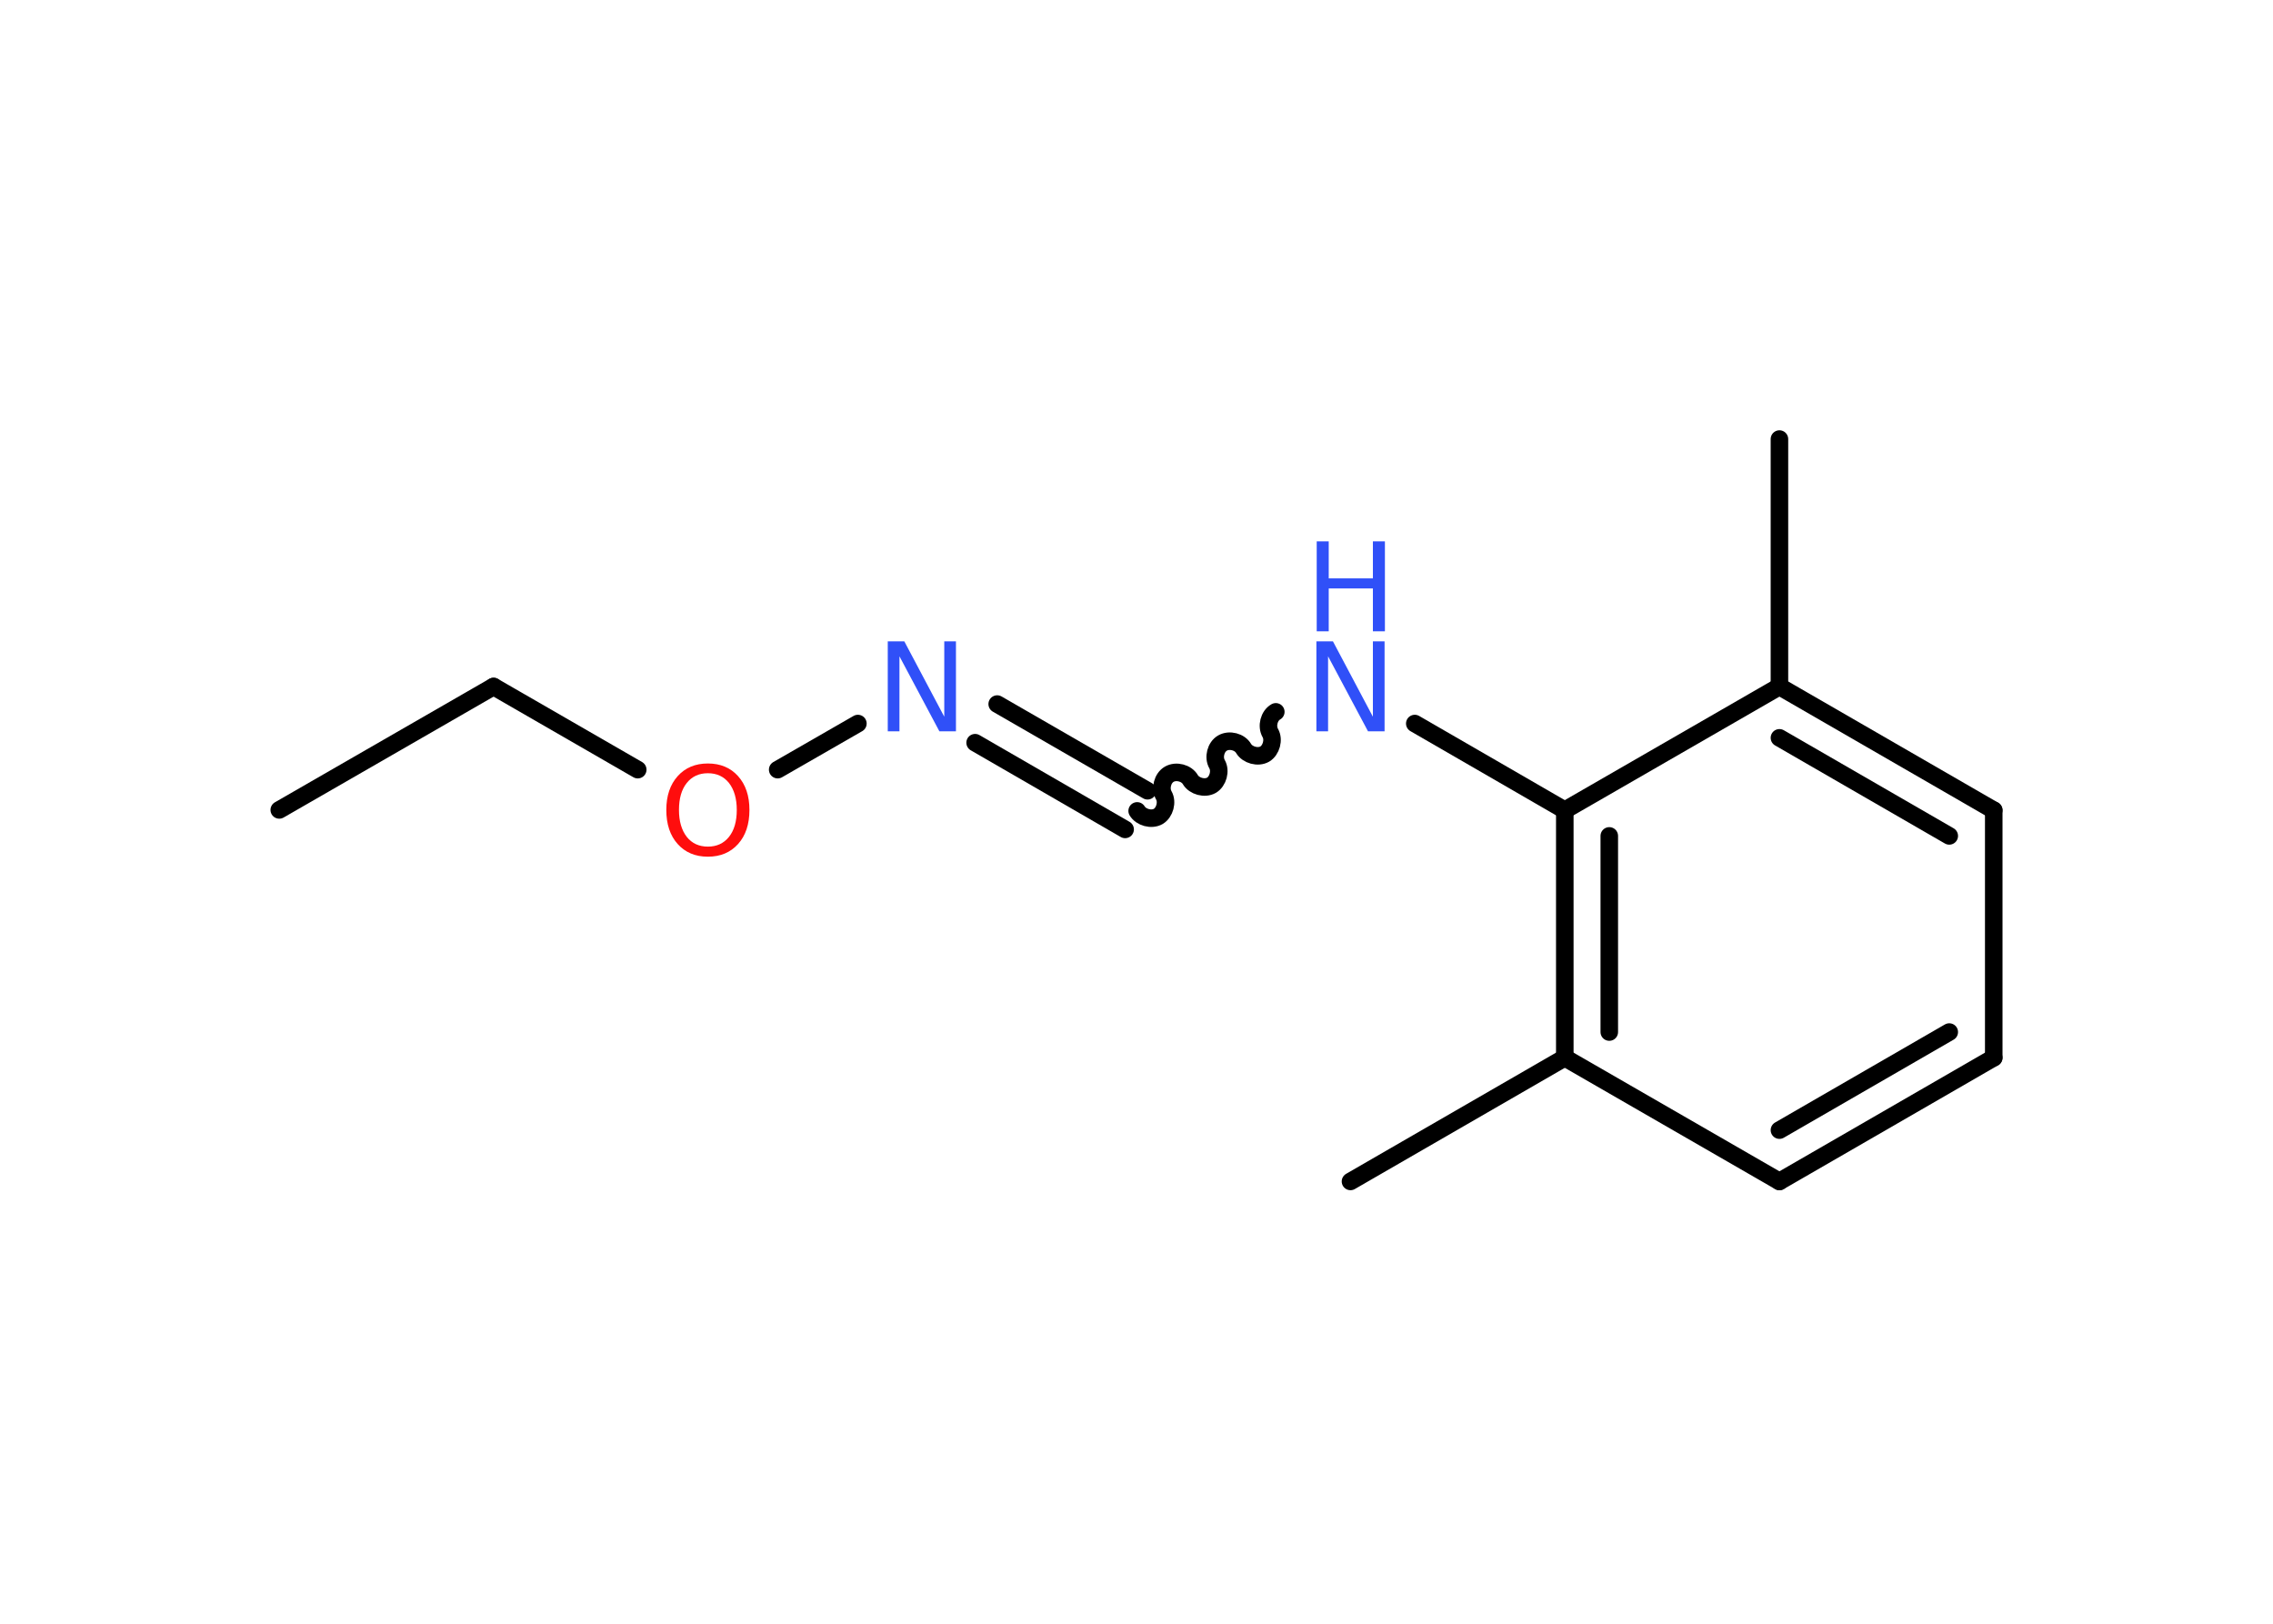 <?xml version='1.0' encoding='UTF-8'?>
<!DOCTYPE svg PUBLIC "-//W3C//DTD SVG 1.1//EN" "http://www.w3.org/Graphics/SVG/1.1/DTD/svg11.dtd">
<svg version='1.2' xmlns='http://www.w3.org/2000/svg' xmlns:xlink='http://www.w3.org/1999/xlink' width='70.0mm' height='50.0mm' viewBox='0 0 70.0 50.0'>
  <desc>Generated by the Chemistry Development Kit (http://github.com/cdk)</desc>
  <g stroke-linecap='round' stroke-linejoin='round' stroke='#000000' stroke-width='.54' fill='#3050F8'>
    <rect x='.0' y='.0' width='70.0' height='50.0' fill='#FFFFFF' stroke='none'/>
    <g id='mol1' class='mol'>
      <line id='mol1bnd1' class='bond' x1='8.6' y1='24.94' x2='15.2' y2='21.14'/>
      <line id='mol1bnd2' class='bond' x1='15.2' y1='21.14' x2='19.64' y2='23.7'/>
      <line id='mol1bnd3' class='bond' x1='23.95' y1='23.7' x2='26.42' y2='22.28'/>
      <g id='mol1bnd4' class='bond'>
        <line x1='30.71' y1='21.68' x2='35.34' y2='24.35'/>
        <line x1='30.03' y1='22.87' x2='34.65' y2='25.54'/>
      </g>
      <path id='mol1bnd5' class='bond' d='M39.29 21.92c-.21 .12 -.29 .44 -.17 .65c.12 .21 .03 .53 -.17 .65c-.21 .12 -.53 .03 -.65 -.17c-.12 -.21 -.44 -.29 -.65 -.17c-.21 .12 -.29 .44 -.17 .65c.12 .21 .03 .53 -.17 .65c-.21 .12 -.53 .03 -.65 -.17c-.12 -.21 -.44 -.29 -.65 -.17c-.21 .12 -.29 .44 -.17 .65c.12 .21 .03 .53 -.17 .65c-.21 .12 -.53 .03 -.65 -.17' fill='none' stroke='#000000' stroke-width='.54'/>
      <line id='mol1bnd6' class='bond' x1='43.57' y1='22.28' x2='48.19' y2='24.95'/>
      <g id='mol1bnd7' class='bond'>
        <line x1='48.19' y1='24.95' x2='48.19' y2='32.57'/>
        <line x1='49.56' y1='25.74' x2='49.56' y2='31.78'/>
      </g>
      <line id='mol1bnd8' class='bond' x1='48.19' y1='32.57' x2='41.59' y2='36.38'/>
      <line id='mol1bnd9' class='bond' x1='48.19' y1='32.57' x2='54.8' y2='36.38'/>
      <g id='mol1bnd10' class='bond'>
        <line x1='54.8' y1='36.38' x2='61.4' y2='32.57'/>
        <line x1='54.8' y1='34.8' x2='60.03' y2='31.78'/>
      </g>
      <line id='mol1bnd11' class='bond' x1='61.4' y1='32.57' x2='61.4' y2='24.95'/>
      <g id='mol1bnd12' class='bond'>
        <line x1='61.4' y1='24.95' x2='54.8' y2='21.14'/>
        <line x1='60.03' y1='25.74' x2='54.8' y2='22.72'/>
      </g>
      <line id='mol1bnd13' class='bond' x1='48.19' y1='24.95' x2='54.8' y2='21.14'/>
      <line id='mol1bnd14' class='bond' x1='54.8' y1='21.14' x2='54.8' y2='13.52'/>
      <path id='mol1atm3' class='atom' d='M21.8 23.81q-.41 .0 -.65 .3q-.24 .3 -.24 .83q.0 .52 .24 .83q.24 .3 .65 .3q.41 .0 .65 -.3q.24 -.3 .24 -.83q.0 -.52 -.24 -.83q-.24 -.3 -.65 -.3zM21.8 23.51q.58 .0 .93 .39q.35 .39 .35 1.04q.0 .66 -.35 1.05q-.35 .39 -.93 .39q-.58 .0 -.93 -.39q-.35 -.39 -.35 -1.05q.0 -.65 .35 -1.04q.35 -.39 .93 -.39z' stroke='none' fill='#FF0D0D'/>
      <path id='mol1atm4' class='atom' d='M27.35 19.75h.5l1.23 2.32v-2.32h.36v2.77h-.51l-1.23 -2.31v2.31h-.36v-2.77z' stroke='none'/>
      <g id='mol1atm6' class='atom'>
        <path d='M40.55 19.75h.5l1.23 2.32v-2.32h.36v2.77h-.51l-1.23 -2.31v2.31h-.36v-2.77z' stroke='none'/>
        <path d='M40.55 16.67h.37v1.14h1.36v-1.14h.37v2.77h-.37v-1.32h-1.36v1.32h-.37v-2.77z' stroke='none'/>
      </g>
    </g>
  </g>
</svg>
